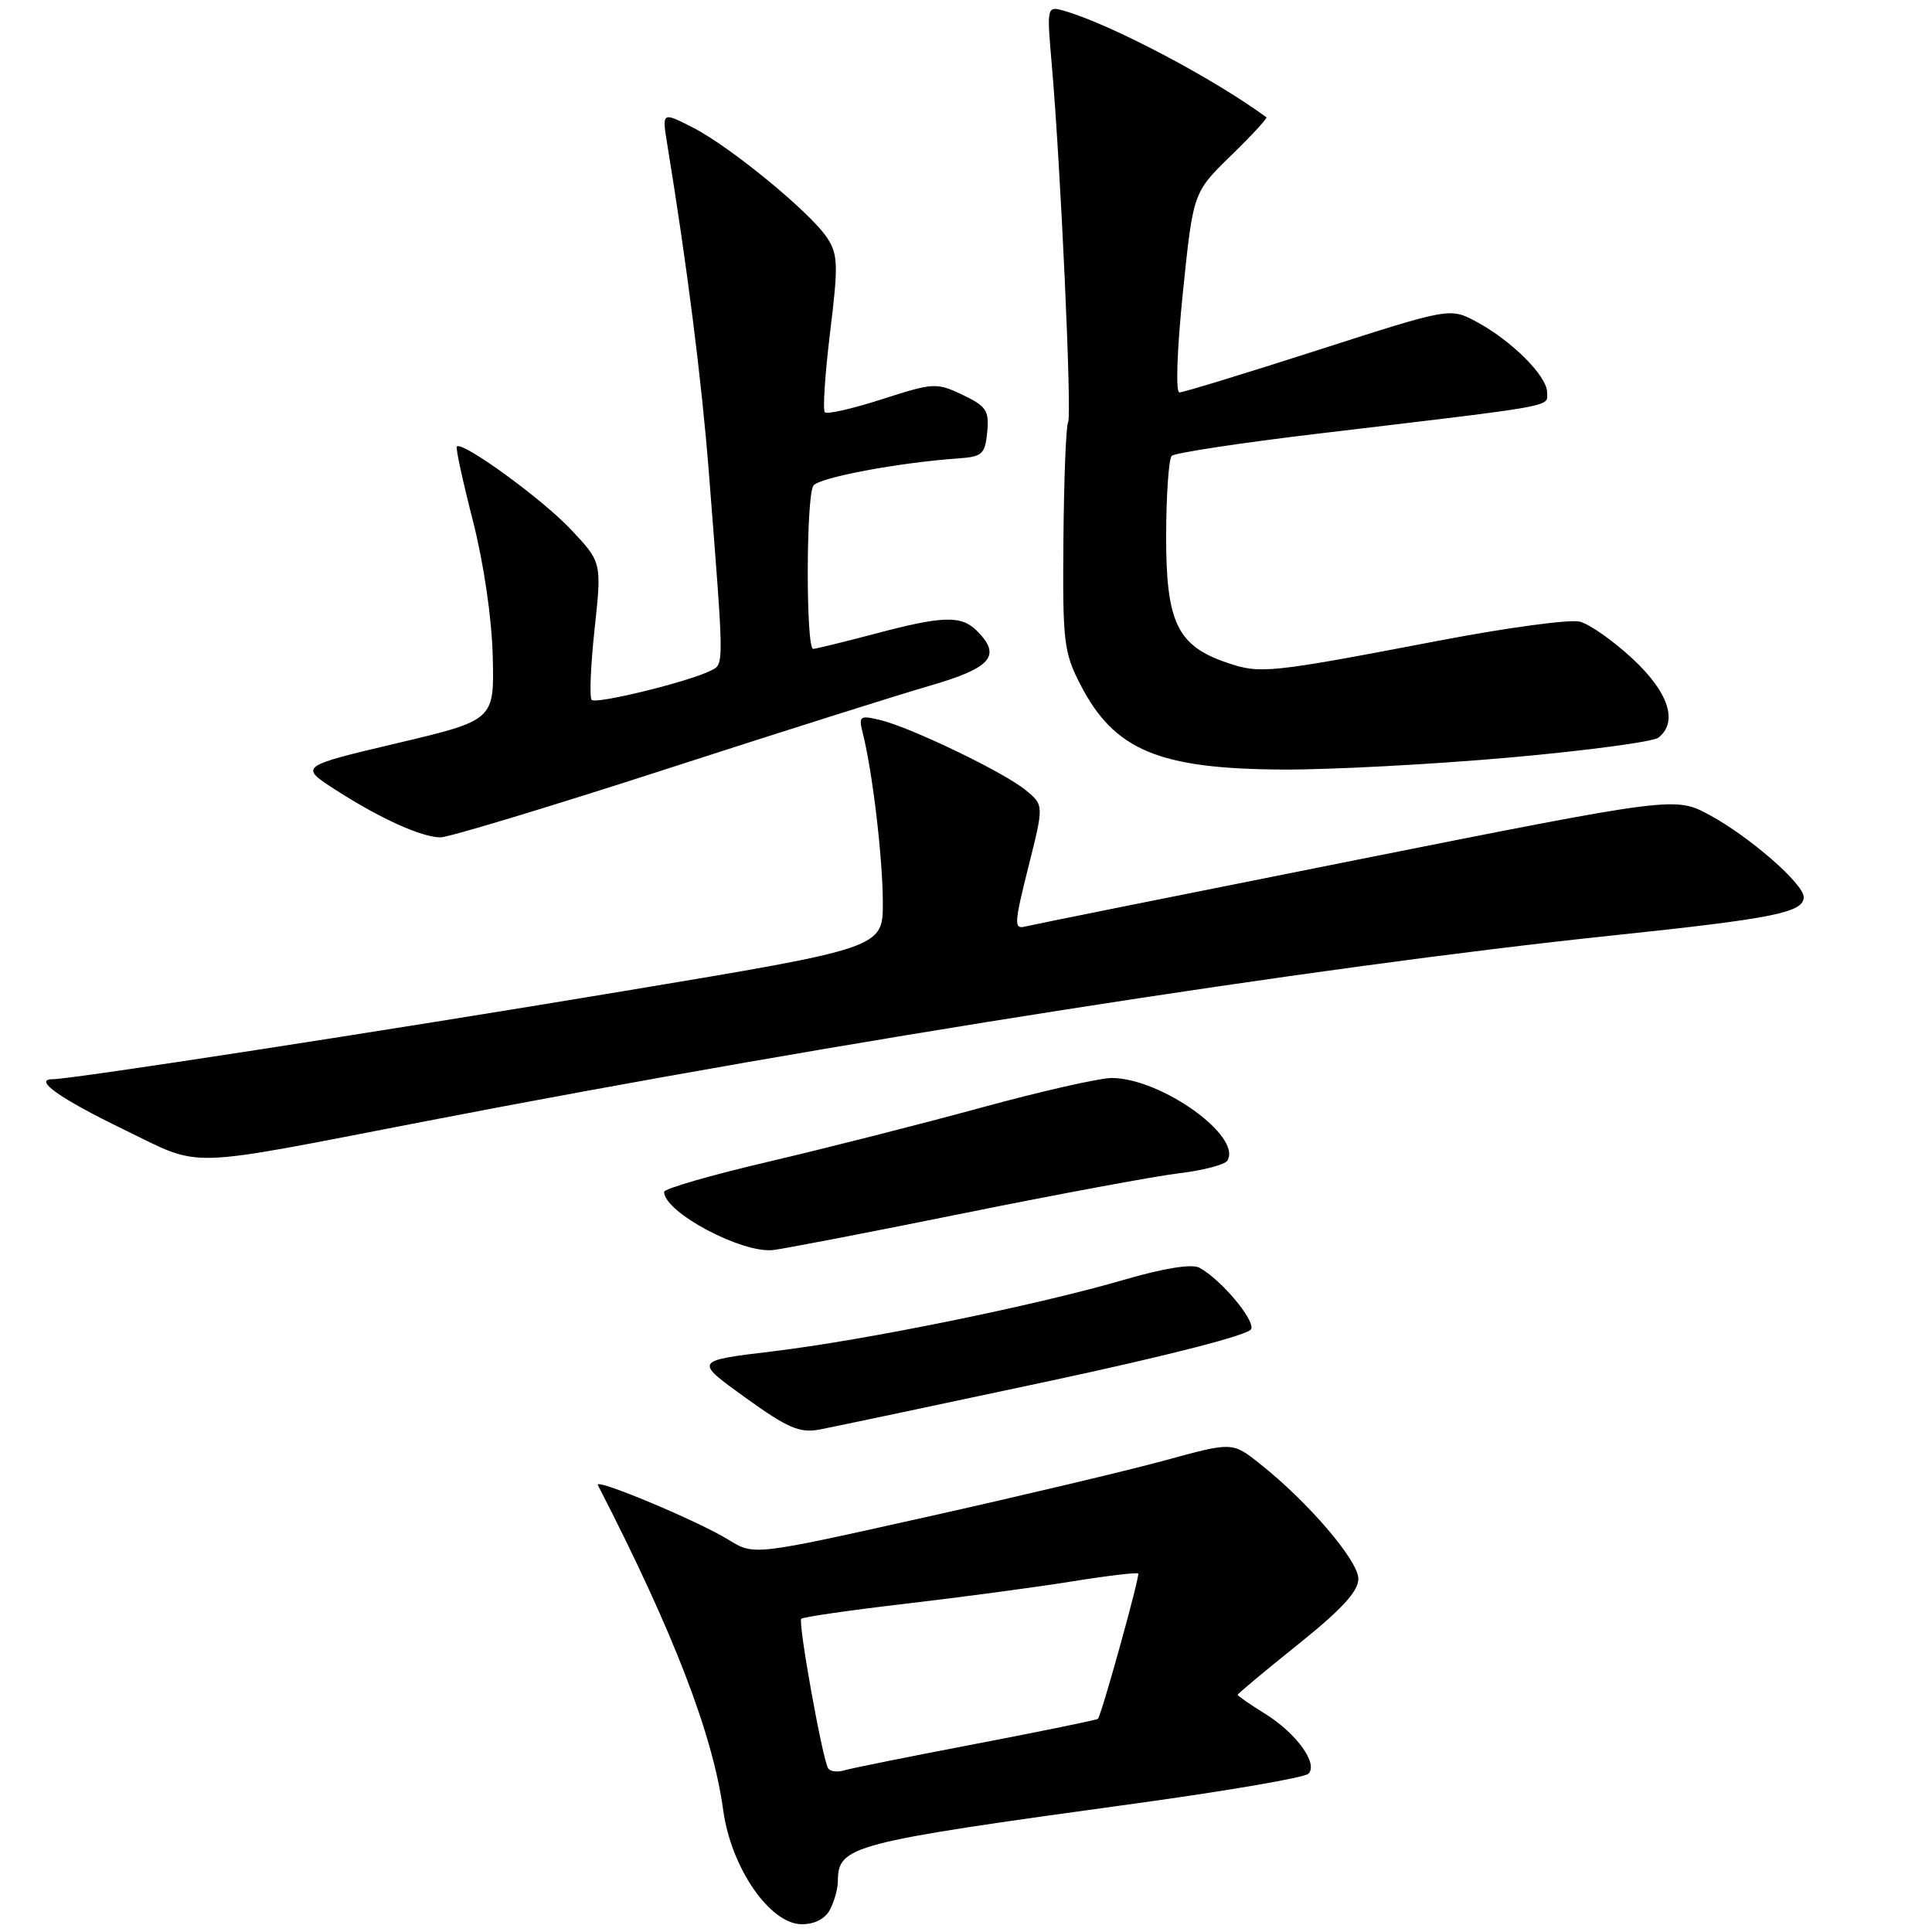 <?xml version="1.0" encoding="UTF-8" standalone="no"?>
<!DOCTYPE svg PUBLIC "-//W3C//DTD SVG 1.1//EN" "http://www.w3.org/Graphics/SVG/1.1/DTD/svg11.dtd" >
<svg xmlns="http://www.w3.org/2000/svg" xmlns:xlink="http://www.w3.org/1999/xlink" version="1.1" viewBox="0 0 256 256">
 <g >
 <path fill="currentColor"
d=" M 109.96 253.07 C 110.53 252.00 111.01 250.31 111.02 249.32 C 111.06 244.56 112.42 244.20 150.47 238.97 C 162.56 237.31 172.86 235.54 173.37 235.03 C 174.71 233.69 171.76 229.63 167.55 227.03 C 165.60 225.82 164.00 224.72 164.00 224.57 C 164.00 224.42 167.60 221.42 171.99 217.90 C 177.77 213.27 179.98 210.87 179.99 209.21 C 180.00 206.80 173.35 199.03 166.92 193.94 C 163.29 191.06 163.29 191.06 154.39 193.50 C 149.50 194.84 135.24 198.22 122.70 201.02 C 99.91 206.11 99.91 206.11 96.57 204.05 C 92.55 201.56 78.70 195.76 79.22 196.78 C 89.26 216.30 94.45 229.77 95.83 239.87 C 96.87 247.48 101.99 254.92 106.21 254.97 C 107.90 254.99 109.32 254.26 109.96 253.07 Z  M 138.56 183.10 C 154.89 179.61 165.54 176.87 165.80 176.10 C 166.23 174.81 161.75 169.51 158.93 167.98 C 157.94 167.44 154.26 168.03 148.93 169.58 C 137.28 172.98 114.54 177.61 102.24 179.08 C 91.99 180.31 91.99 180.31 98.72 185.16 C 104.40 189.25 105.95 189.91 108.60 189.42 C 110.33 189.09 123.82 186.25 138.56 183.10 Z  M 128.00 160.70 C 140.38 158.20 153.09 155.84 156.26 155.46 C 159.43 155.08 162.30 154.33 162.63 153.79 C 164.62 150.58 153.92 142.91 147.36 142.84 C 145.79 142.82 137.97 144.59 130.00 146.77 C 122.03 148.95 109.31 152.18 101.75 153.95 C 94.19 155.72 88.00 157.51 88.00 157.93 C 88.00 160.64 98.38 166.15 102.50 165.63 C 104.15 165.42 115.62 163.21 128.00 160.70 Z  M 56.34 148.58 C 111.41 137.92 174.37 128.07 213.71 123.95 C 235.03 121.71 239.00 120.91 239.00 118.87 C 239.00 117.12 231.82 110.86 226.57 108.02 C 221.98 105.53 221.98 105.53 179.74 113.94 C 156.51 118.57 136.75 122.54 135.84 122.77 C 134.34 123.15 134.38 122.40 136.25 114.93 C 138.33 106.68 138.33 106.68 135.91 104.70 C 133.03 102.32 120.68 96.38 116.61 95.40 C 113.90 94.76 113.75 94.87 114.34 97.22 C 115.62 102.31 116.96 113.67 116.98 119.55 C 117.00 125.61 117.00 125.61 82.75 131.31 C 50.82 136.63 9.51 143.00 6.99 143.00 C 4.31 143.00 7.95 145.57 16.39 149.66 C 27.02 154.80 23.70 154.89 56.34 148.58 Z  M 87.84 102.05 C 103.05 97.12 118.99 92.08 123.25 90.85 C 131.40 88.48 132.75 86.89 129.43 83.57 C 127.37 81.52 124.91 81.59 115.93 83.98 C 111.84 85.06 108.16 85.96 107.75 85.98 C 106.78 86.01 106.80 65.86 107.77 64.36 C 108.45 63.29 119.08 61.29 127.00 60.74 C 130.15 60.52 130.53 60.18 130.81 57.26 C 131.09 54.41 130.70 53.83 127.55 52.32 C 124.10 50.68 123.71 50.70 116.90 52.89 C 113.02 54.14 109.59 54.93 109.30 54.63 C 109.00 54.34 109.32 49.57 109.99 44.05 C 111.09 35.14 111.04 33.71 109.61 31.53 C 107.42 28.18 96.77 19.43 91.79 16.89 C 87.71 14.81 87.71 14.81 88.42 19.16 C 91.04 35.16 92.97 50.41 93.92 62.50 C 95.98 88.83 95.97 87.95 94.16 88.87 C 91.33 90.31 79.00 93.34 78.40 92.74 C 78.09 92.42 78.26 88.19 78.79 83.33 C 79.74 74.50 79.74 74.50 75.62 70.13 C 71.81 66.09 61.23 58.40 60.53 59.17 C 60.36 59.35 61.32 63.77 62.66 69.00 C 64.10 74.65 65.17 81.93 65.29 86.96 C 65.50 95.43 65.50 95.43 52.56 98.49 C 39.62 101.55 39.62 101.55 44.56 104.72 C 50.41 108.47 55.79 110.91 58.34 110.96 C 59.36 110.98 72.63 106.97 87.84 102.05 Z  M 200.00 100.38 C 210.18 99.47 219.06 98.29 219.75 97.74 C 222.39 95.66 221.11 91.74 216.34 87.30 C 213.77 84.91 210.62 82.69 209.32 82.37 C 208.02 82.04 199.66 83.17 190.73 84.88 C 168.13 89.20 167.02 89.32 162.60 87.82 C 155.99 85.58 154.50 82.47 154.52 70.99 C 154.53 65.56 154.87 60.80 155.26 60.40 C 155.66 60.01 164.42 58.68 174.74 57.45 C 206.84 53.63 205.00 53.96 205.00 52.00 C 205.00 49.83 200.31 45.14 195.63 42.63 C 192.13 40.76 192.13 40.76 174.66 46.38 C 165.05 49.47 156.78 52.00 156.28 52.00 C 155.76 52.00 155.96 46.33 156.74 38.75 C 158.10 25.50 158.10 25.50 163.10 20.63 C 165.85 17.96 167.96 15.67 167.80 15.54 C 160.80 10.39 147.28 3.26 141.09 1.46 C 138.69 0.77 138.69 0.77 139.37 8.63 C 140.54 22.01 142.05 55.10 141.53 55.94 C 141.26 56.38 140.98 63.35 140.91 71.42 C 140.79 85.03 140.95 86.43 143.15 90.70 C 147.63 99.41 153.53 101.89 170.00 101.97 C 176.32 102.00 189.82 101.28 200.00 100.38 Z  M 109.72 234.29 C 108.94 232.91 105.72 214.95 106.17 214.50 C 106.41 214.26 112.64 213.36 120.01 212.50 C 127.39 211.64 137.27 210.31 141.96 209.56 C 146.66 208.80 150.65 208.33 150.82 208.50 C 151.08 208.75 146.08 226.81 145.49 227.75 C 145.40 227.89 138.17 229.37 129.42 231.05 C 120.66 232.72 112.75 234.31 111.83 234.59 C 110.92 234.86 109.97 234.73 109.72 234.29 Z "/>
</g>
</svg>